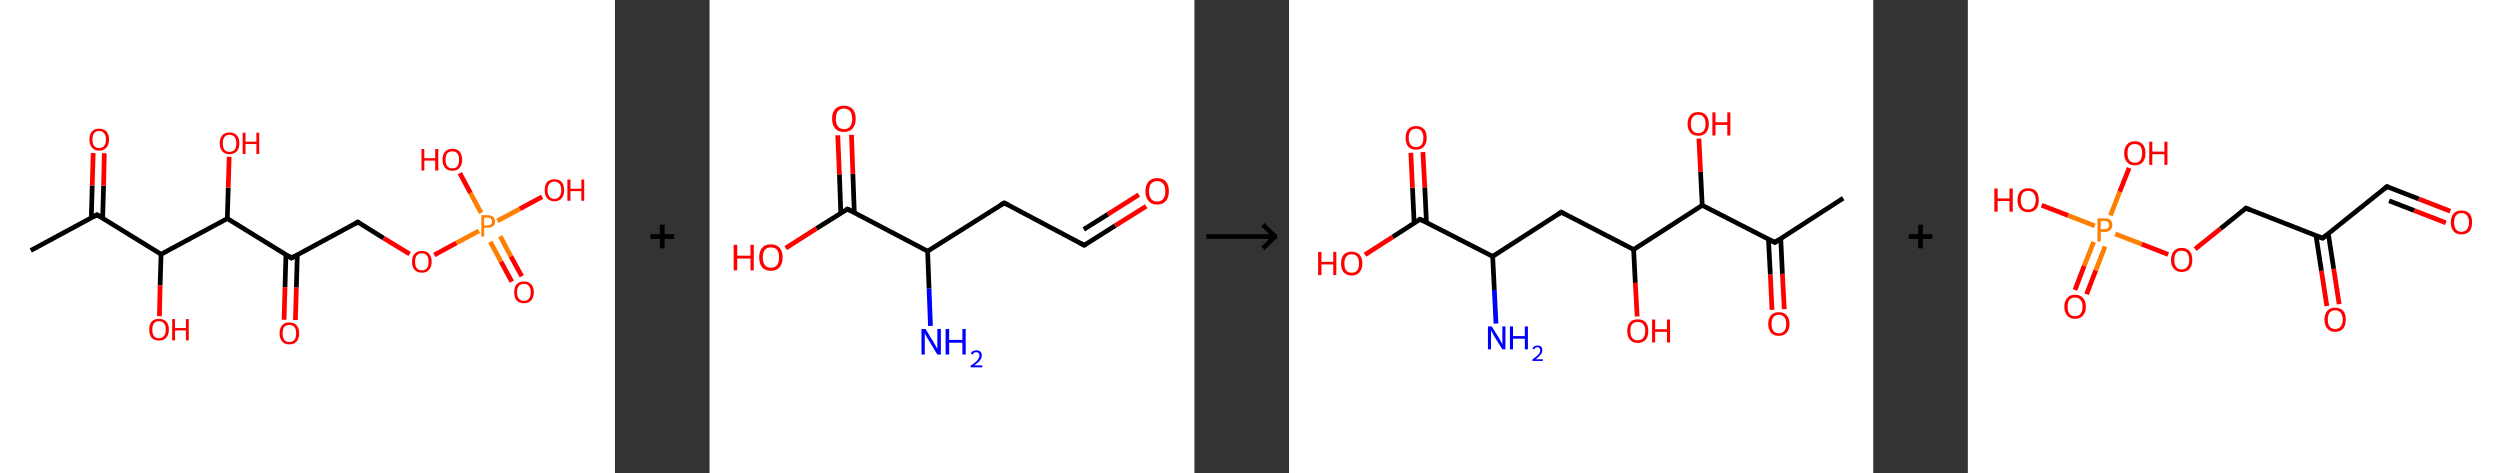 <?xml version='1.0' encoding='ASCII' standalone='yes'?>
<svg xmlns="http://www.w3.org/2000/svg" xmlns:xlink="http://www.w3.org/1999/xlink" version="1.1" width="1057.0px" viewBox="0 0 1057.0 200.0" height="200.0px">
  <rect x="0" y="0" width="1057.0" height="200.0" fill="#333333" stroke="none"/>
  <g>
    <g transform="translate(0, 0) scale(1 1) "><!-- END OF HEADER -->
<rect style="opacity:1.0;fill:#FFFFFF;stroke:none" width="260.0" height="200.0" x="0.0" y="0.0"> </rect>
<path class="bond-0 atom-0 atom-1" d="M 13.0,105.9 L 41.0,90.8" style="fill:none;fill-rule:evenodd;stroke:#000000;stroke-width:2.0px;stroke-linecap:butt;stroke-linejoin:miter;stroke-opacity:1"/>
<path class="bond-1 atom-1 atom-2" d="M 43.4,92.2 L 43.8,78.5" style="fill:none;fill-rule:evenodd;stroke:#000000;stroke-width:2.0px;stroke-linecap:butt;stroke-linejoin:miter;stroke-opacity:1"/>
<path class="bond-1 atom-1 atom-2" d="M 43.8,78.5 L 44.1,64.8" style="fill:none;fill-rule:evenodd;stroke:#FF0000;stroke-width:2.0px;stroke-linecap:butt;stroke-linejoin:miter;stroke-opacity:1"/>
<path class="bond-1 atom-1 atom-2" d="M 38.6,92.1 L 39.0,78.4" style="fill:none;fill-rule:evenodd;stroke:#000000;stroke-width:2.0px;stroke-linecap:butt;stroke-linejoin:miter;stroke-opacity:1"/>
<path class="bond-1 atom-1 atom-2" d="M 39.0,78.4 L 39.4,64.7" style="fill:none;fill-rule:evenodd;stroke:#FF0000;stroke-width:2.0px;stroke-linecap:butt;stroke-linejoin:miter;stroke-opacity:1"/>
<path class="bond-2 atom-1 atom-3" d="M 41.0,90.8 L 68.1,107.5" style="fill:none;fill-rule:evenodd;stroke:#000000;stroke-width:2.0px;stroke-linecap:butt;stroke-linejoin:miter;stroke-opacity:1"/>
<path class="bond-3 atom-3 atom-4" d="M 68.1,107.5 L 67.7,120.6" style="fill:none;fill-rule:evenodd;stroke:#000000;stroke-width:2.0px;stroke-linecap:butt;stroke-linejoin:miter;stroke-opacity:1"/>
<path class="bond-3 atom-3 atom-4" d="M 67.7,120.6 L 67.4,133.7" style="fill:none;fill-rule:evenodd;stroke:#FF0000;stroke-width:2.0px;stroke-linecap:butt;stroke-linejoin:miter;stroke-opacity:1"/>
<path class="bond-4 atom-3 atom-5" d="M 68.1,107.5 L 96.1,92.4" style="fill:none;fill-rule:evenodd;stroke:#000000;stroke-width:2.0px;stroke-linecap:butt;stroke-linejoin:miter;stroke-opacity:1"/>
<path class="bond-5 atom-5 atom-6" d="M 96.1,92.4 L 96.5,79.3" style="fill:none;fill-rule:evenodd;stroke:#000000;stroke-width:2.0px;stroke-linecap:butt;stroke-linejoin:miter;stroke-opacity:1"/>
<path class="bond-5 atom-5 atom-6" d="M 96.5,79.3 L 96.9,66.3" style="fill:none;fill-rule:evenodd;stroke:#FF0000;stroke-width:2.0px;stroke-linecap:butt;stroke-linejoin:miter;stroke-opacity:1"/>
<path class="bond-6 atom-5 atom-7" d="M 96.1,92.4 L 123.2,109.1" style="fill:none;fill-rule:evenodd;stroke:#000000;stroke-width:2.0px;stroke-linecap:butt;stroke-linejoin:miter;stroke-opacity:1"/>
<path class="bond-7 atom-7 atom-8" d="M 120.9,107.6 L 120.5,121.4" style="fill:none;fill-rule:evenodd;stroke:#000000;stroke-width:2.0px;stroke-linecap:butt;stroke-linejoin:miter;stroke-opacity:1"/>
<path class="bond-7 atom-7 atom-8" d="M 120.5,121.4 L 120.1,135.2" style="fill:none;fill-rule:evenodd;stroke:#FF0000;stroke-width:2.0px;stroke-linecap:butt;stroke-linejoin:miter;stroke-opacity:1"/>
<path class="bond-7 atom-7 atom-8" d="M 125.7,107.8 L 125.3,121.6" style="fill:none;fill-rule:evenodd;stroke:#000000;stroke-width:2.0px;stroke-linecap:butt;stroke-linejoin:miter;stroke-opacity:1"/>
<path class="bond-7 atom-7 atom-8" d="M 125.3,121.6 L 124.9,135.3" style="fill:none;fill-rule:evenodd;stroke:#FF0000;stroke-width:2.0px;stroke-linecap:butt;stroke-linejoin:miter;stroke-opacity:1"/>
<path class="bond-8 atom-7 atom-9" d="M 123.2,109.1 L 151.3,93.9" style="fill:none;fill-rule:evenodd;stroke:#000000;stroke-width:2.0px;stroke-linecap:butt;stroke-linejoin:miter;stroke-opacity:1"/>
<path class="bond-9 atom-9 atom-10" d="M 151.3,93.9 L 162.2,100.7" style="fill:none;fill-rule:evenodd;stroke:#000000;stroke-width:2.0px;stroke-linecap:butt;stroke-linejoin:miter;stroke-opacity:1"/>
<path class="bond-9 atom-9 atom-10" d="M 162.2,100.7 L 173.2,107.4" style="fill:none;fill-rule:evenodd;stroke:#FF0000;stroke-width:2.0px;stroke-linecap:butt;stroke-linejoin:miter;stroke-opacity:1"/>
<path class="bond-10 atom-10 atom-11" d="M 183.6,107.8 L 193.0,102.7" style="fill:none;fill-rule:evenodd;stroke:#FF0000;stroke-width:2.0px;stroke-linecap:butt;stroke-linejoin:miter;stroke-opacity:1"/>
<path class="bond-10 atom-10 atom-11" d="M 193.0,102.7 L 202.5,97.6" style="fill:none;fill-rule:evenodd;stroke:#FF7F00;stroke-width:2.0px;stroke-linecap:butt;stroke-linejoin:miter;stroke-opacity:1"/>
<path class="bond-11 atom-11 atom-12" d="M 207.3,102.2 L 211.8,110.6" style="fill:none;fill-rule:evenodd;stroke:#FF7F00;stroke-width:2.0px;stroke-linecap:butt;stroke-linejoin:miter;stroke-opacity:1"/>
<path class="bond-11 atom-11 atom-12" d="M 211.8,110.6 L 216.4,119.1" style="fill:none;fill-rule:evenodd;stroke:#FF0000;stroke-width:2.0px;stroke-linecap:butt;stroke-linejoin:miter;stroke-opacity:1"/>
<path class="bond-11 atom-11 atom-12" d="M 211.5,99.9 L 216.0,108.4" style="fill:none;fill-rule:evenodd;stroke:#FF7F00;stroke-width:2.0px;stroke-linecap:butt;stroke-linejoin:miter;stroke-opacity:1"/>
<path class="bond-11 atom-11 atom-12" d="M 216.0,108.4 L 220.6,116.8" style="fill:none;fill-rule:evenodd;stroke:#FF0000;stroke-width:2.0px;stroke-linecap:butt;stroke-linejoin:miter;stroke-opacity:1"/>
<path class="bond-12 atom-11 atom-13" d="M 203.4,90.0 L 198.9,81.6" style="fill:none;fill-rule:evenodd;stroke:#FF7F00;stroke-width:2.0px;stroke-linecap:butt;stroke-linejoin:miter;stroke-opacity:1"/>
<path class="bond-12 atom-11 atom-13" d="M 198.9,81.6 L 194.4,73.2" style="fill:none;fill-rule:evenodd;stroke:#FF0000;stroke-width:2.0px;stroke-linecap:butt;stroke-linejoin:miter;stroke-opacity:1"/>
<path class="bond-13 atom-11 atom-14" d="M 210.3,93.4 L 219.8,88.3" style="fill:none;fill-rule:evenodd;stroke:#FF7F00;stroke-width:2.0px;stroke-linecap:butt;stroke-linejoin:miter;stroke-opacity:1"/>
<path class="bond-13 atom-11 atom-14" d="M 219.8,88.3 L 229.2,83.2" style="fill:none;fill-rule:evenodd;stroke:#FF0000;stroke-width:2.0px;stroke-linecap:butt;stroke-linejoin:miter;stroke-opacity:1"/>
<path d="M 39.6,91.6 L 41.0,90.8 L 42.4,91.6" style="fill:none;stroke:#000000;stroke-width:2.0px;stroke-linecap:butt;stroke-linejoin:miter;stroke-opacity:1;"/>
<path d="M 121.9,108.2 L 123.2,109.1 L 124.6,108.3" style="fill:none;stroke:#000000;stroke-width:2.0px;stroke-linecap:butt;stroke-linejoin:miter;stroke-opacity:1;"/>
<path d="M 149.9,94.7 L 151.3,93.9 L 151.8,94.3" style="fill:none;stroke:#000000;stroke-width:2.0px;stroke-linecap:butt;stroke-linejoin:miter;stroke-opacity:1;"/>
<path class="atom-2" d="M 37.8 59.0 Q 37.8 56.8, 38.9 55.6 Q 39.9 54.4, 41.9 54.4 Q 43.9 54.4, 45.0 55.6 Q 46.1 56.8, 46.1 59.0 Q 46.1 61.2, 45.0 62.4 Q 43.9 63.7, 41.9 63.7 Q 39.9 63.7, 38.9 62.4 Q 37.8 61.2, 37.8 59.0 M 41.9 62.6 Q 43.3 62.6, 44.0 61.7 Q 44.8 60.8, 44.8 59.0 Q 44.8 57.2, 44.0 56.3 Q 43.3 55.4, 41.9 55.4 Q 40.5 55.4, 39.8 56.3 Q 39.1 57.2, 39.1 59.0 Q 39.1 60.8, 39.8 61.7 Q 40.5 62.6, 41.9 62.6 " fill="#FF0000"/>
<path class="atom-4" d="M 63.1 139.3 Q 63.1 137.2, 64.1 136.0 Q 65.2 134.8, 67.2 134.8 Q 69.2 134.8, 70.3 136.0 Q 71.4 137.2, 71.4 139.3 Q 71.4 141.5, 70.3 142.8 Q 69.2 144.0, 67.2 144.0 Q 65.2 144.0, 64.1 142.8 Q 63.1 141.5, 63.1 139.3 M 67.2 143.0 Q 68.6 143.0, 69.3 142.1 Q 70.1 141.2, 70.1 139.3 Q 70.1 137.6, 69.3 136.7 Q 68.6 135.8, 67.2 135.8 Q 65.8 135.8, 65.1 136.7 Q 64.4 137.6, 64.4 139.3 Q 64.4 141.2, 65.1 142.1 Q 65.8 143.0, 67.2 143.0 " fill="#FF0000"/>
<path class="atom-4" d="M 72.8 134.9 L 74.0 134.9 L 74.0 138.7 L 78.6 138.7 L 78.6 134.9 L 79.8 134.9 L 79.8 143.9 L 78.6 143.9 L 78.6 139.7 L 74.0 139.7 L 74.0 143.9 L 72.8 143.9 L 72.8 134.9 " fill="#FF0000"/>
<path class="atom-6" d="M 92.9 60.6 Q 92.9 58.4, 94.0 57.2 Q 95.0 56.0, 97.0 56.0 Q 99.0 56.0, 100.1 57.2 Q 101.2 58.4, 101.2 60.6 Q 101.2 62.8, 100.1 64.0 Q 99.0 65.2, 97.0 65.2 Q 95.1 65.2, 94.0 64.0 Q 92.9 62.8, 92.9 60.6 M 97.0 64.2 Q 98.4 64.2, 99.2 63.3 Q 99.9 62.4, 99.9 60.6 Q 99.9 58.8, 99.2 57.9 Q 98.4 57.0, 97.0 57.0 Q 95.7 57.0, 94.9 57.9 Q 94.2 58.8, 94.2 60.6 Q 94.2 62.4, 94.9 63.3 Q 95.7 64.2, 97.0 64.2 " fill="#FF0000"/>
<path class="atom-6" d="M 102.6 56.1 L 103.8 56.1 L 103.8 59.9 L 108.4 59.9 L 108.4 56.1 L 109.6 56.1 L 109.6 65.1 L 108.4 65.1 L 108.4 60.9 L 103.8 60.9 L 103.8 65.1 L 102.6 65.1 L 102.6 56.1 " fill="#FF0000"/>
<path class="atom-8" d="M 118.2 140.9 Q 118.2 138.8, 119.3 137.5 Q 120.3 136.3, 122.3 136.3 Q 124.3 136.3, 125.4 137.5 Q 126.5 138.8, 126.5 140.9 Q 126.5 143.1, 125.4 144.4 Q 124.3 145.6, 122.3 145.6 Q 120.4 145.6, 119.3 144.4 Q 118.2 143.1, 118.2 140.9 M 122.3 144.6 Q 123.7 144.6, 124.5 143.7 Q 125.2 142.7, 125.2 140.9 Q 125.2 139.1, 124.5 138.3 Q 123.7 137.4, 122.3 137.4 Q 121.0 137.4, 120.2 138.2 Q 119.5 139.1, 119.5 140.9 Q 119.5 142.7, 120.2 143.7 Q 121.0 144.6, 122.3 144.6 " fill="#FF0000"/>
<path class="atom-10" d="M 174.2 110.7 Q 174.2 108.5, 175.3 107.3 Q 176.4 106.1, 178.4 106.1 Q 180.4 106.1, 181.4 107.3 Q 182.5 108.5, 182.5 110.7 Q 182.5 112.9, 181.4 114.1 Q 180.3 115.3, 178.4 115.3 Q 176.4 115.3, 175.3 114.1 Q 174.2 112.9, 174.2 110.7 M 178.4 114.3 Q 179.7 114.3, 180.5 113.4 Q 181.2 112.5, 181.2 110.7 Q 181.2 108.9, 180.5 108.0 Q 179.7 107.1, 178.4 107.1 Q 177.0 107.1, 176.2 108.0 Q 175.5 108.9, 175.5 110.7 Q 175.5 112.5, 176.2 113.4 Q 177.0 114.3, 178.4 114.3 " fill="#FF0000"/>
<path class="atom-11" d="M 206.2 91.0 Q 207.7 91.0, 208.5 91.7 Q 209.3 92.4, 209.3 93.7 Q 209.3 94.9, 208.5 95.6 Q 207.7 96.3, 206.2 96.3 L 204.7 96.3 L 204.7 100.0 L 203.5 100.0 L 203.5 91.0 L 206.2 91.0 M 206.2 95.3 Q 207.0 95.3, 207.5 94.9 Q 208.0 94.5, 208.0 93.7 Q 208.0 92.9, 207.5 92.4 Q 207.1 92.0, 206.2 92.0 L 204.7 92.0 L 204.7 95.3 L 206.2 95.3 " fill="#FF7F00"/>
<path class="atom-12" d="M 217.4 123.6 Q 217.4 121.4, 218.4 120.2 Q 219.5 119.0, 221.5 119.0 Q 223.5 119.0, 224.6 120.2 Q 225.7 121.4, 225.7 123.6 Q 225.7 125.7, 224.6 127.0 Q 223.5 128.2, 221.5 128.2 Q 219.5 128.2, 218.4 127.0 Q 217.4 125.8, 217.4 123.6 M 221.5 127.2 Q 222.9 127.2, 223.6 126.3 Q 224.4 125.4, 224.4 123.6 Q 224.4 121.8, 223.6 120.9 Q 222.9 120.0, 221.5 120.0 Q 220.1 120.0, 219.4 120.9 Q 218.6 121.8, 218.6 123.6 Q 218.6 125.4, 219.4 126.3 Q 220.1 127.2, 221.5 127.2 " fill="#FF0000"/>
<path class="atom-13" d="M 178.2 63.0 L 179.4 63.0 L 179.4 66.9 L 184.0 66.9 L 184.0 63.0 L 185.3 63.0 L 185.3 72.1 L 184.0 72.1 L 184.0 67.9 L 179.4 67.9 L 179.4 72.1 L 178.2 72.1 L 178.2 63.0 " fill="#FF0000"/>
<path class="atom-13" d="M 187.1 67.5 Q 187.1 65.4, 188.2 64.1 Q 189.3 62.9, 191.3 62.9 Q 193.3 62.9, 194.3 64.1 Q 195.4 65.4, 195.4 67.5 Q 195.4 69.7, 194.3 71.0 Q 193.2 72.2, 191.3 72.2 Q 189.3 72.2, 188.2 71.0 Q 187.1 69.7, 187.1 67.5 M 191.3 71.2 Q 192.6 71.2, 193.4 70.3 Q 194.1 69.3, 194.1 67.5 Q 194.1 65.8, 193.4 64.9 Q 192.6 64.0, 191.3 64.0 Q 189.9 64.0, 189.1 64.8 Q 188.4 65.7, 188.4 67.5 Q 188.4 69.3, 189.1 70.3 Q 189.9 71.2, 191.3 71.2 " fill="#FF0000"/>
<path class="atom-14" d="M 230.3 80.4 Q 230.3 78.2, 231.3 77.0 Q 232.4 75.8, 234.4 75.8 Q 236.4 75.8, 237.5 77.0 Q 238.5 78.2, 238.5 80.4 Q 238.5 82.6, 237.5 83.8 Q 236.4 85.1, 234.4 85.1 Q 232.4 85.1, 231.3 83.8 Q 230.3 82.6, 230.3 80.4 M 234.4 84.1 Q 235.8 84.1, 236.5 83.1 Q 237.3 82.2, 237.3 80.4 Q 237.3 78.6, 236.5 77.7 Q 235.8 76.8, 234.4 76.8 Q 233.0 76.8, 232.3 77.7 Q 231.5 78.6, 231.5 80.4 Q 231.5 82.2, 232.3 83.1 Q 233.0 84.1, 234.4 84.1 " fill="#FF0000"/>
<path class="atom-14" d="M 239.9 75.9 L 241.2 75.9 L 241.2 79.8 L 245.8 79.8 L 245.8 75.9 L 247.0 75.9 L 247.0 84.9 L 245.8 84.9 L 245.8 80.8 L 241.2 80.8 L 241.2 84.9 L 239.9 84.9 L 239.9 75.9 " fill="#FF0000"/>
</g>
    <g transform="translate(260.0, 0) scale(1 1) "><line x1="15" y1="100" x2="25" y2="100" style="stroke:rgb(0,0,0);stroke-width:2"/>
  <line x1="20" y1="95" x2="20" y2="105" style="stroke:rgb(0,0,0);stroke-width:2"/>
</g>
    <g transform="translate(300.0, 0) scale(1 1) "><!-- END OF HEADER -->
<rect style="opacity:1.0;fill:#FFFFFF;stroke:none" width="205.0" height="200.0" x="0.0" y="0.0"> </rect>
<path class="bond-0 atom-0 atom-1" d="M 93.4,137.8 L 92.8,122.0" style="fill:none;fill-rule:evenodd;stroke:#0000FF;stroke-width:2.0px;stroke-linecap:butt;stroke-linejoin:miter;stroke-opacity:1"/>
<path class="bond-0 atom-0 atom-1" d="M 92.8,122.0 L 92.2,106.2" style="fill:none;fill-rule:evenodd;stroke:#000000;stroke-width:2.0px;stroke-linecap:butt;stroke-linejoin:miter;stroke-opacity:1"/>
<path class="bond-1 atom-1 atom-2" d="M 92.2,106.2 L 124.6,85.8" style="fill:none;fill-rule:evenodd;stroke:#000000;stroke-width:2.0px;stroke-linecap:butt;stroke-linejoin:miter;stroke-opacity:1"/>
<path class="bond-2 atom-2 atom-3" d="M 124.6,85.8 L 158.4,103.7" style="fill:none;fill-rule:evenodd;stroke:#000000;stroke-width:2.0px;stroke-linecap:butt;stroke-linejoin:miter;stroke-opacity:1"/>
<path class="bond-3 atom-3 atom-4" d="M 158.4,103.7 L 171.5,95.4" style="fill:none;fill-rule:evenodd;stroke:#000000;stroke-width:2.0px;stroke-linecap:butt;stroke-linejoin:miter;stroke-opacity:1"/>
<path class="bond-3 atom-3 atom-4" d="M 171.5,95.4 L 184.6,87.2" style="fill:none;fill-rule:evenodd;stroke:#FF0000;stroke-width:2.0px;stroke-linecap:butt;stroke-linejoin:miter;stroke-opacity:1"/>
<path class="bond-3 atom-3 atom-4" d="M 158.2,97.0 L 168.4,90.6" style="fill:none;fill-rule:evenodd;stroke:#000000;stroke-width:2.0px;stroke-linecap:butt;stroke-linejoin:miter;stroke-opacity:1"/>
<path class="bond-3 atom-3 atom-4" d="M 168.4,90.6 L 181.5,82.3" style="fill:none;fill-rule:evenodd;stroke:#FF0000;stroke-width:2.0px;stroke-linecap:butt;stroke-linejoin:miter;stroke-opacity:1"/>
<path class="bond-4 atom-1 atom-5" d="M 92.2,106.2 L 58.3,88.4" style="fill:none;fill-rule:evenodd;stroke:#000000;stroke-width:2.0px;stroke-linecap:butt;stroke-linejoin:miter;stroke-opacity:1"/>
<path class="bond-5 atom-5 atom-6" d="M 61.2,89.9 L 60.6,73.5" style="fill:none;fill-rule:evenodd;stroke:#000000;stroke-width:2.0px;stroke-linecap:butt;stroke-linejoin:miter;stroke-opacity:1"/>
<path class="bond-5 atom-5 atom-6" d="M 60.6,73.5 L 60.0,57.0" style="fill:none;fill-rule:evenodd;stroke:#FF0000;stroke-width:2.0px;stroke-linecap:butt;stroke-linejoin:miter;stroke-opacity:1"/>
<path class="bond-5 atom-5 atom-6" d="M 55.5,90.2 L 54.9,73.7" style="fill:none;fill-rule:evenodd;stroke:#000000;stroke-width:2.0px;stroke-linecap:butt;stroke-linejoin:miter;stroke-opacity:1"/>
<path class="bond-5 atom-5 atom-6" d="M 54.9,73.7 L 54.2,57.2" style="fill:none;fill-rule:evenodd;stroke:#FF0000;stroke-width:2.0px;stroke-linecap:butt;stroke-linejoin:miter;stroke-opacity:1"/>
<path class="bond-6 atom-5 atom-7" d="M 58.3,88.4 L 45.2,96.6" style="fill:none;fill-rule:evenodd;stroke:#000000;stroke-width:2.0px;stroke-linecap:butt;stroke-linejoin:miter;stroke-opacity:1"/>
<path class="bond-6 atom-5 atom-7" d="M 45.2,96.6 L 32.2,104.9" style="fill:none;fill-rule:evenodd;stroke:#FF0000;stroke-width:2.0px;stroke-linecap:butt;stroke-linejoin:miter;stroke-opacity:1"/>
<path d="M 122.9,86.8 L 124.6,85.8 L 126.3,86.7" style="fill:none;stroke:#000000;stroke-width:2.0px;stroke-linecap:butt;stroke-linejoin:miter;stroke-opacity:1;"/>
<path d="M 156.7,102.8 L 158.4,103.7 L 159.1,103.3" style="fill:none;stroke:#000000;stroke-width:2.0px;stroke-linecap:butt;stroke-linejoin:miter;stroke-opacity:1;"/>
<path d="M 60.0,89.3 L 58.3,88.4 L 57.7,88.8" style="fill:none;stroke:#000000;stroke-width:2.0px;stroke-linecap:butt;stroke-linejoin:miter;stroke-opacity:1;"/>
<path class="atom-0" d="M 91.3 139.1 L 94.8 144.8 Q 95.2 145.4, 95.7 146.4 Q 96.3 147.4, 96.3 147.5 L 96.3 139.1 L 97.8 139.1 L 97.8 149.9 L 96.3 149.9 L 92.5 143.6 Q 92.0 142.9, 91.6 142.1 Q 91.1 141.2, 91.0 140.9 L 91.0 149.9 L 89.6 149.9 L 89.6 139.1 L 91.3 139.1 " fill="#0000FF"/>
<path class="atom-0" d="M 99.8 139.1 L 101.3 139.1 L 101.3 143.7 L 106.9 143.7 L 106.9 139.1 L 108.3 139.1 L 108.3 149.9 L 106.9 149.9 L 106.9 144.9 L 101.3 144.9 L 101.3 149.9 L 99.8 149.9 L 99.8 139.1 " fill="#0000FF"/>
<path class="atom-0" d="M 110.5 149.5 Q 110.7 148.8, 111.3 148.5 Q 112.0 148.1, 112.8 148.1 Q 113.9 148.1, 114.5 148.7 Q 115.1 149.3, 115.1 150.3 Q 115.1 151.4, 114.3 152.4 Q 113.6 153.3, 111.9 154.5 L 115.3 154.5 L 115.3 155.3 L 110.4 155.3 L 110.4 154.6 Q 111.8 153.7, 112.6 153.0 Q 113.4 152.3, 113.7 151.6 Q 114.1 151.0, 114.1 150.4 Q 114.1 149.7, 113.8 149.3 Q 113.4 148.9, 112.8 148.9 Q 112.3 148.9, 111.9 149.1 Q 111.5 149.4, 111.2 149.9 L 110.5 149.5 " fill="#0000FF"/>
<path class="atom-4" d="M 184.3 80.9 Q 184.3 78.3, 185.6 76.8 Q 186.9 75.3, 189.3 75.3 Q 191.7 75.3, 193.0 76.8 Q 194.2 78.3, 194.2 80.9 Q 194.2 83.5, 192.9 85.0 Q 191.6 86.5, 189.3 86.5 Q 186.9 86.5, 185.6 85.0 Q 184.3 83.5, 184.3 80.9 M 189.3 85.2 Q 190.9 85.2, 191.8 84.1 Q 192.7 83.0, 192.7 80.9 Q 192.7 78.7, 191.8 77.7 Q 190.9 76.6, 189.3 76.6 Q 187.6 76.6, 186.7 77.6 Q 185.8 78.7, 185.8 80.9 Q 185.8 83.0, 186.7 84.1 Q 187.6 85.2, 189.3 85.2 " fill="#FF0000"/>
<path class="atom-6" d="M 51.8 50.2 Q 51.8 47.6, 53.1 46.1 Q 54.4 44.7, 56.8 44.7 Q 59.2 44.7, 60.5 46.1 Q 61.8 47.6, 61.8 50.2 Q 61.8 52.8, 60.5 54.3 Q 59.2 55.8, 56.8 55.8 Q 54.4 55.8, 53.1 54.3 Q 51.8 52.8, 51.8 50.2 M 56.8 54.6 Q 58.5 54.6, 59.4 53.5 Q 60.3 52.4, 60.3 50.2 Q 60.3 48.1, 59.4 47.0 Q 58.5 45.9, 56.8 45.9 Q 55.2 45.9, 54.3 47.0 Q 53.4 48.0, 53.4 50.2 Q 53.4 52.4, 54.3 53.5 Q 55.2 54.6, 56.8 54.6 " fill="#FF0000"/>
<path class="atom-7" d="M 10.2 103.5 L 11.7 103.5 L 11.7 108.1 L 17.3 108.1 L 17.3 103.5 L 18.7 103.5 L 18.7 114.3 L 17.3 114.3 L 17.3 109.3 L 11.7 109.3 L 11.7 114.3 L 10.2 114.3 L 10.2 103.5 " fill="#FF0000"/>
<path class="atom-7" d="M 21.0 108.8 Q 21.0 106.2, 22.2 104.8 Q 23.5 103.3, 25.9 103.3 Q 28.3 103.3, 29.6 104.8 Q 30.9 106.2, 30.9 108.8 Q 30.9 111.5, 29.6 113.0 Q 28.3 114.5, 25.9 114.5 Q 23.5 114.5, 22.2 113.0 Q 21.0 111.5, 21.0 108.8 M 25.9 113.2 Q 27.6 113.2, 28.5 112.1 Q 29.4 111.0, 29.4 108.8 Q 29.4 106.7, 28.5 105.6 Q 27.6 104.6, 25.9 104.6 Q 24.3 104.6, 23.4 105.6 Q 22.5 106.7, 22.5 108.8 Q 22.5 111.0, 23.4 112.1 Q 24.3 113.2, 25.9 113.2 " fill="#FF0000"/>
</g>
    <g transform="translate(505.0, 0) scale(1 1) "><line x1="5" y1="100" x2="35" y2="100" style="stroke:rgb(0,0,0);stroke-width:2"/>
  <line x1="34" y1="100" x2="29" y2="95" style="stroke:rgb(0,0,0);stroke-width:2"/>
  <line x1="34" y1="100" x2="29" y2="105" style="stroke:rgb(0,0,0);stroke-width:2"/>
</g>
    <g transform="translate(545.0, 0) scale(1 1) "><!-- END OF HEADER -->
<rect style="opacity:1.0;fill:#FFFFFF;stroke:none" width="247.0" height="200.0" x="0.0" y="0.0"> </rect>
<path class="bond-0 atom-0 atom-1" d="M 234.3,83.8 L 205.4,102.5" style="fill:none;fill-rule:evenodd;stroke:#000000;stroke-width:2.0px;stroke-linecap:butt;stroke-linejoin:miter;stroke-opacity:1"/>
<path class="bond-1 atom-1 atom-2" d="M 202.7,101.1 L 203.5,116.1" style="fill:none;fill-rule:evenodd;stroke:#000000;stroke-width:2.0px;stroke-linecap:butt;stroke-linejoin:miter;stroke-opacity:1"/>
<path class="bond-1 atom-1 atom-2" d="M 203.5,116.1 L 204.2,131.0" style="fill:none;fill-rule:evenodd;stroke:#FF0000;stroke-width:2.0px;stroke-linecap:butt;stroke-linejoin:miter;stroke-opacity:1"/>
<path class="bond-1 atom-1 atom-2" d="M 207.9,100.9 L 208.6,115.8" style="fill:none;fill-rule:evenodd;stroke:#000000;stroke-width:2.0px;stroke-linecap:butt;stroke-linejoin:miter;stroke-opacity:1"/>
<path class="bond-1 atom-1 atom-2" d="M 208.6,115.8 L 209.4,130.7" style="fill:none;fill-rule:evenodd;stroke:#FF0000;stroke-width:2.0px;stroke-linecap:butt;stroke-linejoin:miter;stroke-opacity:1"/>
<path class="bond-2 atom-1 atom-3" d="M 205.4,102.5 L 174.7,86.8" style="fill:none;fill-rule:evenodd;stroke:#000000;stroke-width:2.0px;stroke-linecap:butt;stroke-linejoin:miter;stroke-opacity:1"/>
<path class="bond-3 atom-3 atom-4" d="M 174.7,86.8 L 174.0,72.7" style="fill:none;fill-rule:evenodd;stroke:#000000;stroke-width:2.0px;stroke-linecap:butt;stroke-linejoin:miter;stroke-opacity:1"/>
<path class="bond-3 atom-3 atom-4" d="M 174.0,72.7 L 173.3,58.6" style="fill:none;fill-rule:evenodd;stroke:#FF0000;stroke-width:2.0px;stroke-linecap:butt;stroke-linejoin:miter;stroke-opacity:1"/>
<path class="bond-4 atom-3 atom-5" d="M 174.7,86.8 L 145.7,105.5" style="fill:none;fill-rule:evenodd;stroke:#000000;stroke-width:2.0px;stroke-linecap:butt;stroke-linejoin:miter;stroke-opacity:1"/>
<path class="bond-5 atom-5 atom-6" d="M 145.7,105.5 L 146.4,119.6" style="fill:none;fill-rule:evenodd;stroke:#000000;stroke-width:2.0px;stroke-linecap:butt;stroke-linejoin:miter;stroke-opacity:1"/>
<path class="bond-5 atom-5 atom-6" d="M 146.4,119.6 L 147.2,133.8" style="fill:none;fill-rule:evenodd;stroke:#FF0000;stroke-width:2.0px;stroke-linecap:butt;stroke-linejoin:miter;stroke-opacity:1"/>
<path class="bond-6 atom-5 atom-7" d="M 145.7,105.5 L 115.1,89.7" style="fill:none;fill-rule:evenodd;stroke:#000000;stroke-width:2.0px;stroke-linecap:butt;stroke-linejoin:miter;stroke-opacity:1"/>
<path class="bond-7 atom-7 atom-8" d="M 115.1,89.7 L 86.1,108.4" style="fill:none;fill-rule:evenodd;stroke:#000000;stroke-width:2.0px;stroke-linecap:butt;stroke-linejoin:miter;stroke-opacity:1"/>
<path class="bond-8 atom-8 atom-9" d="M 86.1,108.4 L 86.8,122.6" style="fill:none;fill-rule:evenodd;stroke:#000000;stroke-width:2.0px;stroke-linecap:butt;stroke-linejoin:miter;stroke-opacity:1"/>
<path class="bond-8 atom-8 atom-9" d="M 86.8,122.6 L 87.5,136.8" style="fill:none;fill-rule:evenodd;stroke:#0000FF;stroke-width:2.0px;stroke-linecap:butt;stroke-linejoin:miter;stroke-opacity:1"/>
<path class="bond-9 atom-8 atom-10" d="M 86.1,108.4 L 55.4,92.7" style="fill:none;fill-rule:evenodd;stroke:#000000;stroke-width:2.0px;stroke-linecap:butt;stroke-linejoin:miter;stroke-opacity:1"/>
<path class="bond-10 atom-10 atom-11" d="M 58.1,94.0 L 57.4,79.2" style="fill:none;fill-rule:evenodd;stroke:#000000;stroke-width:2.0px;stroke-linecap:butt;stroke-linejoin:miter;stroke-opacity:1"/>
<path class="bond-10 atom-10 atom-11" d="M 57.4,79.2 L 56.6,64.3" style="fill:none;fill-rule:evenodd;stroke:#FF0000;stroke-width:2.0px;stroke-linecap:butt;stroke-linejoin:miter;stroke-opacity:1"/>
<path class="bond-10 atom-10 atom-11" d="M 52.9,94.3 L 52.2,79.4" style="fill:none;fill-rule:evenodd;stroke:#000000;stroke-width:2.0px;stroke-linecap:butt;stroke-linejoin:miter;stroke-opacity:1"/>
<path class="bond-10 atom-10 atom-11" d="M 52.2,79.4 L 51.5,64.6" style="fill:none;fill-rule:evenodd;stroke:#FF0000;stroke-width:2.0px;stroke-linecap:butt;stroke-linejoin:miter;stroke-opacity:1"/>
<path class="bond-11 atom-10 atom-12" d="M 55.4,92.7 L 43.8,100.2" style="fill:none;fill-rule:evenodd;stroke:#000000;stroke-width:2.0px;stroke-linecap:butt;stroke-linejoin:miter;stroke-opacity:1"/>
<path class="bond-11 atom-10 atom-12" d="M 43.8,100.2 L 32.1,107.7" style="fill:none;fill-rule:evenodd;stroke:#FF0000;stroke-width:2.0px;stroke-linecap:butt;stroke-linejoin:miter;stroke-opacity:1"/>
<path d="M 206.8,101.6 L 205.4,102.5 L 203.9,101.7" style="fill:none;stroke:#000000;stroke-width:2.0px;stroke-linecap:butt;stroke-linejoin:miter;stroke-opacity:1;"/>
<path d="M 116.6,90.5 L 115.1,89.7 L 113.6,90.7" style="fill:none;stroke:#000000;stroke-width:2.0px;stroke-linecap:butt;stroke-linejoin:miter;stroke-opacity:1;"/>
<path d="M 57.0,93.5 L 55.4,92.7 L 54.9,93.0" style="fill:none;stroke:#000000;stroke-width:2.0px;stroke-linecap:butt;stroke-linejoin:miter;stroke-opacity:1;"/>
<path class="atom-2" d="M 202.6 137.0 Q 202.6 134.6, 203.8 133.3 Q 204.9 132.0, 207.1 132.0 Q 209.3 132.0, 210.4 133.3 Q 211.6 134.6, 211.6 137.0 Q 211.6 139.3, 210.4 140.7 Q 209.2 142.0, 207.1 142.0 Q 204.9 142.0, 203.8 140.7 Q 202.6 139.3, 202.6 137.0 M 207.1 140.9 Q 208.6 140.9, 209.4 139.9 Q 210.2 138.9, 210.2 137.0 Q 210.2 135.0, 209.4 134.1 Q 208.6 133.1, 207.1 133.1 Q 205.6 133.1, 204.8 134.1 Q 204.0 135.0, 204.0 137.0 Q 204.0 138.9, 204.8 139.9 Q 205.6 140.9, 207.1 140.9 " fill="#FF0000"/>
<path class="atom-4" d="M 168.5 52.4 Q 168.5 50.0, 169.7 48.7 Q 170.8 47.4, 173.0 47.4 Q 175.2 47.4, 176.3 48.7 Q 177.5 50.0, 177.5 52.4 Q 177.5 54.7, 176.3 56.1 Q 175.1 57.4, 173.0 57.4 Q 170.9 57.4, 169.7 56.1 Q 168.5 54.7, 168.5 52.4 M 173.0 56.3 Q 174.5 56.3, 175.3 55.3 Q 176.1 54.3, 176.1 52.4 Q 176.1 50.4, 175.3 49.5 Q 174.5 48.5, 173.0 48.5 Q 171.5 48.5, 170.7 49.5 Q 169.9 50.4, 169.9 52.4 Q 169.9 54.3, 170.7 55.3 Q 171.5 56.3, 173.0 56.3 " fill="#FF0000"/>
<path class="atom-4" d="M 179.0 47.5 L 180.3 47.5 L 180.3 51.7 L 185.3 51.7 L 185.3 47.5 L 186.6 47.5 L 186.6 57.3 L 185.3 57.3 L 185.3 52.8 L 180.3 52.8 L 180.3 57.3 L 179.0 57.3 L 179.0 47.5 " fill="#FF0000"/>
<path class="atom-6" d="M 143.0 139.9 Q 143.0 137.6, 144.1 136.3 Q 145.3 135.0, 147.5 135.0 Q 149.6 135.0, 150.8 136.3 Q 151.9 137.6, 151.9 139.9 Q 151.9 142.3, 150.8 143.6 Q 149.6 145.0, 147.5 145.0 Q 145.3 145.0, 144.1 143.6 Q 143.0 142.3, 143.0 139.9 M 147.5 143.9 Q 148.9 143.9, 149.7 142.9 Q 150.6 141.9, 150.6 139.9 Q 150.6 138.0, 149.7 137.0 Q 148.9 136.1, 147.5 136.1 Q 146.0 136.1, 145.1 137.0 Q 144.3 138.0, 144.3 139.9 Q 144.3 141.9, 145.1 142.9 Q 146.0 143.9, 147.5 143.9 " fill="#FF0000"/>
<path class="atom-6" d="M 153.5 135.1 L 154.8 135.1 L 154.8 139.2 L 159.8 139.2 L 159.8 135.1 L 161.1 135.1 L 161.1 144.8 L 159.8 144.8 L 159.8 140.3 L 154.8 140.3 L 154.8 144.8 L 153.5 144.8 L 153.5 135.1 " fill="#FF0000"/>
<path class="atom-9" d="M 85.7 138.0 L 88.9 143.1 Q 89.2 143.6, 89.7 144.6 Q 90.2 145.5, 90.2 145.5 L 90.2 138.0 L 91.5 138.0 L 91.5 147.7 L 90.2 147.7 L 86.7 142.1 Q 86.3 141.4, 85.9 140.6 Q 85.5 139.9, 85.4 139.7 L 85.4 147.7 L 84.1 147.7 L 84.1 138.0 L 85.7 138.0 " fill="#0000FF"/>
<path class="atom-9" d="M 93.4 138.0 L 94.7 138.0 L 94.7 142.1 L 99.7 142.1 L 99.7 138.0 L 101.0 138.0 L 101.0 147.7 L 99.7 147.7 L 99.7 143.2 L 94.7 143.2 L 94.7 147.7 L 93.4 147.7 L 93.4 138.0 " fill="#0000FF"/>
<path class="atom-9" d="M 102.9 147.4 Q 103.2 146.8, 103.7 146.4 Q 104.3 146.1, 105.1 146.1 Q 106.1 146.1, 106.6 146.6 Q 107.1 147.1, 107.1 148.1 Q 107.1 149.0, 106.4 149.9 Q 105.7 150.8, 104.3 151.9 L 107.3 151.9 L 107.3 152.6 L 102.9 152.6 L 102.9 152.0 Q 104.1 151.1, 104.8 150.5 Q 105.5 149.9, 105.9 149.3 Q 106.2 148.7, 106.2 148.1 Q 106.2 147.5, 105.9 147.2 Q 105.6 146.8, 105.1 146.8 Q 104.6 146.8, 104.2 147.0 Q 103.9 147.2, 103.6 147.7 L 102.9 147.4 " fill="#0000FF"/>
<path class="atom-11" d="M 49.3 58.3 Q 49.3 55.9, 50.4 54.6 Q 51.6 53.3, 53.7 53.3 Q 55.9 53.3, 57.1 54.6 Q 58.2 55.9, 58.2 58.3 Q 58.2 60.6, 57.0 62.0 Q 55.9 63.3, 53.7 63.3 Q 51.6 63.3, 50.4 62.0 Q 49.3 60.7, 49.3 58.3 M 53.7 62.2 Q 55.2 62.2, 56.0 61.2 Q 56.8 60.2, 56.8 58.3 Q 56.8 56.4, 56.0 55.4 Q 55.2 54.4, 53.7 54.4 Q 52.2 54.4, 51.4 55.4 Q 50.6 56.3, 50.6 58.3 Q 50.6 60.2, 51.4 61.2 Q 52.2 62.2, 53.7 62.2 " fill="#FF0000"/>
<path class="atom-12" d="M 12.3 106.5 L 13.7 106.5 L 13.7 110.7 L 18.7 110.7 L 18.7 106.5 L 20.0 106.5 L 20.0 116.3 L 18.7 116.3 L 18.7 111.8 L 13.7 111.8 L 13.7 116.3 L 12.3 116.3 L 12.3 106.5 " fill="#FF0000"/>
<path class="atom-12" d="M 22.0 111.4 Q 22.0 109.0, 23.1 107.7 Q 24.3 106.4, 26.5 106.4 Q 28.6 106.4, 29.8 107.7 Q 31.0 109.0, 31.0 111.4 Q 31.0 113.8, 29.8 115.1 Q 28.6 116.5, 26.5 116.5 Q 24.3 116.5, 23.1 115.1 Q 22.0 113.8, 22.0 111.4 M 26.5 115.3 Q 28.0 115.3, 28.8 114.4 Q 29.6 113.3, 29.6 111.4 Q 29.6 109.5, 28.8 108.5 Q 28.0 107.5, 26.5 107.5 Q 25.0 107.5, 24.2 108.5 Q 23.4 109.5, 23.4 111.4 Q 23.4 113.4, 24.2 114.4 Q 25.0 115.3, 26.5 115.3 " fill="#FF0000"/>
</g>
    <g transform="translate(792.0, 0) scale(1 1) "><line x1="15" y1="100" x2="25" y2="100" style="stroke:rgb(0,0,0);stroke-width:2"/>
  <line x1="20" y1="95" x2="20" y2="105" style="stroke:rgb(0,0,0);stroke-width:2"/>
</g>
    <g transform="translate(832.0, 0) scale(1 1) "><!-- END OF HEADER -->
<rect style="opacity:1.0;fill:#FFFFFF;stroke:none" width="225.0" height="200.0" x="0.0" y="0.0"> </rect>
<path class="bond-0 atom-0 atom-1" d="M 204.0,89.3 L 190.6,84.1" style="fill:none;fill-rule:evenodd;stroke:#FF0000;stroke-width:2.0px;stroke-linecap:butt;stroke-linejoin:miter;stroke-opacity:1"/>
<path class="bond-0 atom-0 atom-1" d="M 190.6,84.1 L 177.2,78.9" style="fill:none;fill-rule:evenodd;stroke:#000000;stroke-width:2.0px;stroke-linecap:butt;stroke-linejoin:miter;stroke-opacity:1"/>
<path class="bond-0 atom-0 atom-1" d="M 202.1,94.2 L 188.7,89.0" style="fill:none;fill-rule:evenodd;stroke:#FF0000;stroke-width:2.0px;stroke-linecap:butt;stroke-linejoin:miter;stroke-opacity:1"/>
<path class="bond-0 atom-0 atom-1" d="M 188.7,89.0 L 178.1,84.9" style="fill:none;fill-rule:evenodd;stroke:#000000;stroke-width:2.0px;stroke-linecap:butt;stroke-linejoin:miter;stroke-opacity:1"/>
<path class="bond-1 atom-1 atom-2" d="M 177.2,78.9 L 150.0,100.7" style="fill:none;fill-rule:evenodd;stroke:#000000;stroke-width:2.0px;stroke-linecap:butt;stroke-linejoin:miter;stroke-opacity:1"/>
<path class="bond-2 atom-2 atom-3" d="M 147.2,99.6 L 149.5,114.5" style="fill:none;fill-rule:evenodd;stroke:#000000;stroke-width:2.0px;stroke-linecap:butt;stroke-linejoin:miter;stroke-opacity:1"/>
<path class="bond-2 atom-2 atom-3" d="M 149.5,114.5 L 151.8,129.4" style="fill:none;fill-rule:evenodd;stroke:#FF0000;stroke-width:2.0px;stroke-linecap:butt;stroke-linejoin:miter;stroke-opacity:1"/>
<path class="bond-2 atom-2 atom-3" d="M 152.4,98.8 L 154.7,113.7" style="fill:none;fill-rule:evenodd;stroke:#000000;stroke-width:2.0px;stroke-linecap:butt;stroke-linejoin:miter;stroke-opacity:1"/>
<path class="bond-2 atom-2 atom-3" d="M 154.7,113.7 L 157.0,128.6" style="fill:none;fill-rule:evenodd;stroke:#FF0000;stroke-width:2.0px;stroke-linecap:butt;stroke-linejoin:miter;stroke-opacity:1"/>
<path class="bond-3 atom-2 atom-4" d="M 150.0,100.7 L 117.6,88.0" style="fill:none;fill-rule:evenodd;stroke:#000000;stroke-width:2.0px;stroke-linecap:butt;stroke-linejoin:miter;stroke-opacity:1"/>
<path class="bond-4 atom-4 atom-5" d="M 117.6,88.0 L 106.8,96.7" style="fill:none;fill-rule:evenodd;stroke:#000000;stroke-width:2.0px;stroke-linecap:butt;stroke-linejoin:miter;stroke-opacity:1"/>
<path class="bond-4 atom-4 atom-5" d="M 106.8,96.7 L 96.1,105.3" style="fill:none;fill-rule:evenodd;stroke:#FF0000;stroke-width:2.0px;stroke-linecap:butt;stroke-linejoin:miter;stroke-opacity:1"/>
<path class="bond-5 atom-5 atom-6" d="M 84.7,107.6 L 73.5,103.2" style="fill:none;fill-rule:evenodd;stroke:#FF0000;stroke-width:2.0px;stroke-linecap:butt;stroke-linejoin:miter;stroke-opacity:1"/>
<path class="bond-5 atom-5 atom-6" d="M 73.5,103.2 L 62.3,98.9" style="fill:none;fill-rule:evenodd;stroke:#FF7F00;stroke-width:2.0px;stroke-linecap:butt;stroke-linejoin:miter;stroke-opacity:1"/>
<path class="bond-6 atom-6 atom-7" d="M 53.2,102.3 L 49.2,112.4" style="fill:none;fill-rule:evenodd;stroke:#FF7F00;stroke-width:2.0px;stroke-linecap:butt;stroke-linejoin:miter;stroke-opacity:1"/>
<path class="bond-6 atom-6 atom-7" d="M 49.2,112.4 L 45.3,122.6" style="fill:none;fill-rule:evenodd;stroke:#FF0000;stroke-width:2.0px;stroke-linecap:butt;stroke-linejoin:miter;stroke-opacity:1"/>
<path class="bond-6 atom-6 atom-7" d="M 58.0,104.2 L 54.1,114.3" style="fill:none;fill-rule:evenodd;stroke:#FF7F00;stroke-width:2.0px;stroke-linecap:butt;stroke-linejoin:miter;stroke-opacity:1"/>
<path class="bond-6 atom-6 atom-7" d="M 54.1,114.3 L 50.2,124.4" style="fill:none;fill-rule:evenodd;stroke:#FF0000;stroke-width:2.0px;stroke-linecap:butt;stroke-linejoin:miter;stroke-opacity:1"/>
<path class="bond-7 atom-6 atom-8" d="M 60.3,91.1 L 64.2,81.1" style="fill:none;fill-rule:evenodd;stroke:#FF7F00;stroke-width:2.0px;stroke-linecap:butt;stroke-linejoin:miter;stroke-opacity:1"/>
<path class="bond-7 atom-6 atom-8" d="M 64.2,81.1 L 68.2,71.0" style="fill:none;fill-rule:evenodd;stroke:#FF0000;stroke-width:2.0px;stroke-linecap:butt;stroke-linejoin:miter;stroke-opacity:1"/>
<path class="bond-8 atom-6 atom-9" d="M 53.7,95.5 L 42.4,91.1" style="fill:none;fill-rule:evenodd;stroke:#FF7F00;stroke-width:2.0px;stroke-linecap:butt;stroke-linejoin:miter;stroke-opacity:1"/>
<path class="bond-8 atom-6 atom-9" d="M 42.4,91.1 L 31.2,86.8" style="fill:none;fill-rule:evenodd;stroke:#FF0000;stroke-width:2.0px;stroke-linecap:butt;stroke-linejoin:miter;stroke-opacity:1"/>
<path d="M 177.9,79.2 L 177.2,78.9 L 175.9,80.0" style="fill:none;stroke:#000000;stroke-width:2.0px;stroke-linecap:butt;stroke-linejoin:miter;stroke-opacity:1;"/>
<path d="M 151.4,99.6 L 150.0,100.7 L 148.4,100.1" style="fill:none;stroke:#000000;stroke-width:2.0px;stroke-linecap:butt;stroke-linejoin:miter;stroke-opacity:1;"/>
<path d="M 119.2,88.7 L 117.6,88.0 L 117.1,88.5" style="fill:none;stroke:#000000;stroke-width:2.0px;stroke-linecap:butt;stroke-linejoin:miter;stroke-opacity:1;"/>
<path class="atom-0" d="M 204.2 94.0 Q 204.2 91.6, 205.4 90.3 Q 206.5 89.0, 208.7 89.0 Q 210.9 89.0, 212.1 90.3 Q 213.2 91.6, 213.2 94.0 Q 213.2 96.4, 212.1 97.8 Q 210.9 99.1, 208.7 99.1 Q 206.5 99.1, 205.4 97.8 Q 204.2 96.4, 204.2 94.0 M 208.7 98.0 Q 210.2 98.0, 211.0 97.0 Q 211.9 96.0, 211.9 94.0 Q 211.9 92.1, 211.0 91.1 Q 210.2 90.1, 208.7 90.1 Q 207.2 90.1, 206.4 91.1 Q 205.6 92.1, 205.6 94.0 Q 205.6 96.0, 206.4 97.0 Q 207.2 98.0, 208.7 98.0 " fill="#FF0000"/>
<path class="atom-3" d="M 150.8 135.1 Q 150.8 132.8, 152.0 131.4 Q 153.1 130.1, 155.3 130.1 Q 157.5 130.1, 158.7 131.4 Q 159.8 132.8, 159.8 135.1 Q 159.8 137.5, 158.7 138.9 Q 157.5 140.3, 155.3 140.3 Q 153.1 140.3, 152.0 138.9 Q 150.8 137.6, 150.8 135.1 M 155.3 139.1 Q 156.8 139.1, 157.6 138.1 Q 158.5 137.1, 158.5 135.1 Q 158.5 133.2, 157.6 132.2 Q 156.8 131.2, 155.3 131.2 Q 153.8 131.2, 153.0 132.2 Q 152.2 133.2, 152.2 135.1 Q 152.2 137.1, 153.0 138.1 Q 153.8 139.1, 155.3 139.1 " fill="#FF0000"/>
<path class="atom-5" d="M 85.9 109.9 Q 85.9 107.5, 87.1 106.2 Q 88.2 104.8, 90.4 104.8 Q 92.6 104.8, 93.8 106.2 Q 94.9 107.5, 94.9 109.9 Q 94.9 112.3, 93.8 113.6 Q 92.6 115.0, 90.4 115.0 Q 88.2 115.0, 87.1 113.6 Q 85.9 112.3, 85.9 109.9 M 90.4 113.9 Q 91.9 113.9, 92.7 112.9 Q 93.6 111.8, 93.6 109.9 Q 93.6 107.9, 92.7 106.9 Q 91.9 106.0, 90.4 106.0 Q 88.9 106.0, 88.1 106.9 Q 87.3 107.9, 87.3 109.9 Q 87.3 111.8, 88.1 112.9 Q 88.9 113.9, 90.4 113.9 " fill="#FF0000"/>
<path class="atom-6" d="M 57.7 92.3 Q 59.4 92.3, 60.3 93.0 Q 61.1 93.8, 61.1 95.2 Q 61.1 96.5, 60.2 97.3 Q 59.4 98.1, 57.7 98.1 L 56.2 98.1 L 56.2 102.1 L 54.8 102.1 L 54.8 92.3 L 57.7 92.3 M 57.7 96.9 Q 58.7 96.9, 59.2 96.5 Q 59.7 96.0, 59.7 95.2 Q 59.7 94.3, 59.2 93.8 Q 58.7 93.4, 57.7 93.4 L 56.2 93.4 L 56.2 96.9 L 57.7 96.9 " fill="#FF7F00"/>
<path class="atom-7" d="M 40.8 129.7 Q 40.8 127.3, 42.0 126.0 Q 43.1 124.6, 45.3 124.6 Q 47.5 124.6, 48.7 126.0 Q 49.9 127.3, 49.9 129.7 Q 49.9 132.1, 48.7 133.4 Q 47.5 134.8, 45.3 134.8 Q 43.2 134.8, 42.0 133.4 Q 40.8 132.1, 40.8 129.7 M 45.3 133.7 Q 46.8 133.7, 47.6 132.7 Q 48.5 131.6, 48.5 129.7 Q 48.5 127.7, 47.6 126.8 Q 46.8 125.8, 45.3 125.8 Q 43.8 125.8, 43.0 126.7 Q 42.2 127.7, 42.2 129.7 Q 42.2 131.7, 43.0 132.7 Q 43.8 133.7, 45.3 133.7 " fill="#FF0000"/>
<path class="atom-8" d="M 66.1 64.8 Q 66.1 62.4, 67.3 61.1 Q 68.4 59.7, 70.6 59.7 Q 72.8 59.7, 74.0 61.1 Q 75.1 62.4, 75.1 64.8 Q 75.1 67.2, 74.0 68.5 Q 72.8 69.9, 70.6 69.9 Q 68.4 69.9, 67.3 68.5 Q 66.1 67.2, 66.1 64.8 M 70.6 68.8 Q 72.1 68.8, 72.9 67.8 Q 73.7 66.7, 73.7 64.8 Q 73.7 62.8, 72.9 61.8 Q 72.1 60.9, 70.6 60.9 Q 69.1 60.9, 68.3 61.8 Q 67.5 62.8, 67.5 64.8 Q 67.5 66.8, 68.3 67.8 Q 69.1 68.8, 70.6 68.8 " fill="#FF0000"/>
<path class="atom-8" d="M 76.7 59.9 L 78.0 59.9 L 78.0 64.1 L 83.1 64.1 L 83.1 59.9 L 84.4 59.9 L 84.4 69.7 L 83.1 69.7 L 83.1 65.2 L 78.0 65.2 L 78.0 69.7 L 76.7 69.7 L 76.7 59.9 " fill="#FF0000"/>
<path class="atom-9" d="M 11.2 79.7 L 12.6 79.7 L 12.6 83.9 L 17.6 83.9 L 17.6 79.7 L 19.0 79.7 L 19.0 89.5 L 17.6 89.5 L 17.6 85.0 L 12.6 85.0 L 12.6 89.5 L 11.2 89.5 L 11.2 79.7 " fill="#FF0000"/>
<path class="atom-9" d="M 21.0 84.6 Q 21.0 82.2, 22.2 80.9 Q 23.3 79.6, 25.5 79.6 Q 27.7 79.6, 28.9 80.9 Q 30.0 82.2, 30.0 84.6 Q 30.0 87.0, 28.9 88.3 Q 27.7 89.7, 25.5 89.7 Q 23.3 89.7, 22.2 88.3 Q 21.0 87.0, 21.0 84.6 M 25.5 88.6 Q 27.0 88.6, 27.8 87.6 Q 28.7 86.5, 28.7 84.6 Q 28.7 82.6, 27.8 81.7 Q 27.0 80.7, 25.5 80.7 Q 24.0 80.7, 23.2 81.6 Q 22.4 82.6, 22.4 84.6 Q 22.4 86.6, 23.2 87.6 Q 24.0 88.6, 25.5 88.6 " fill="#FF0000"/>
</g>
  </g>
</svg>
